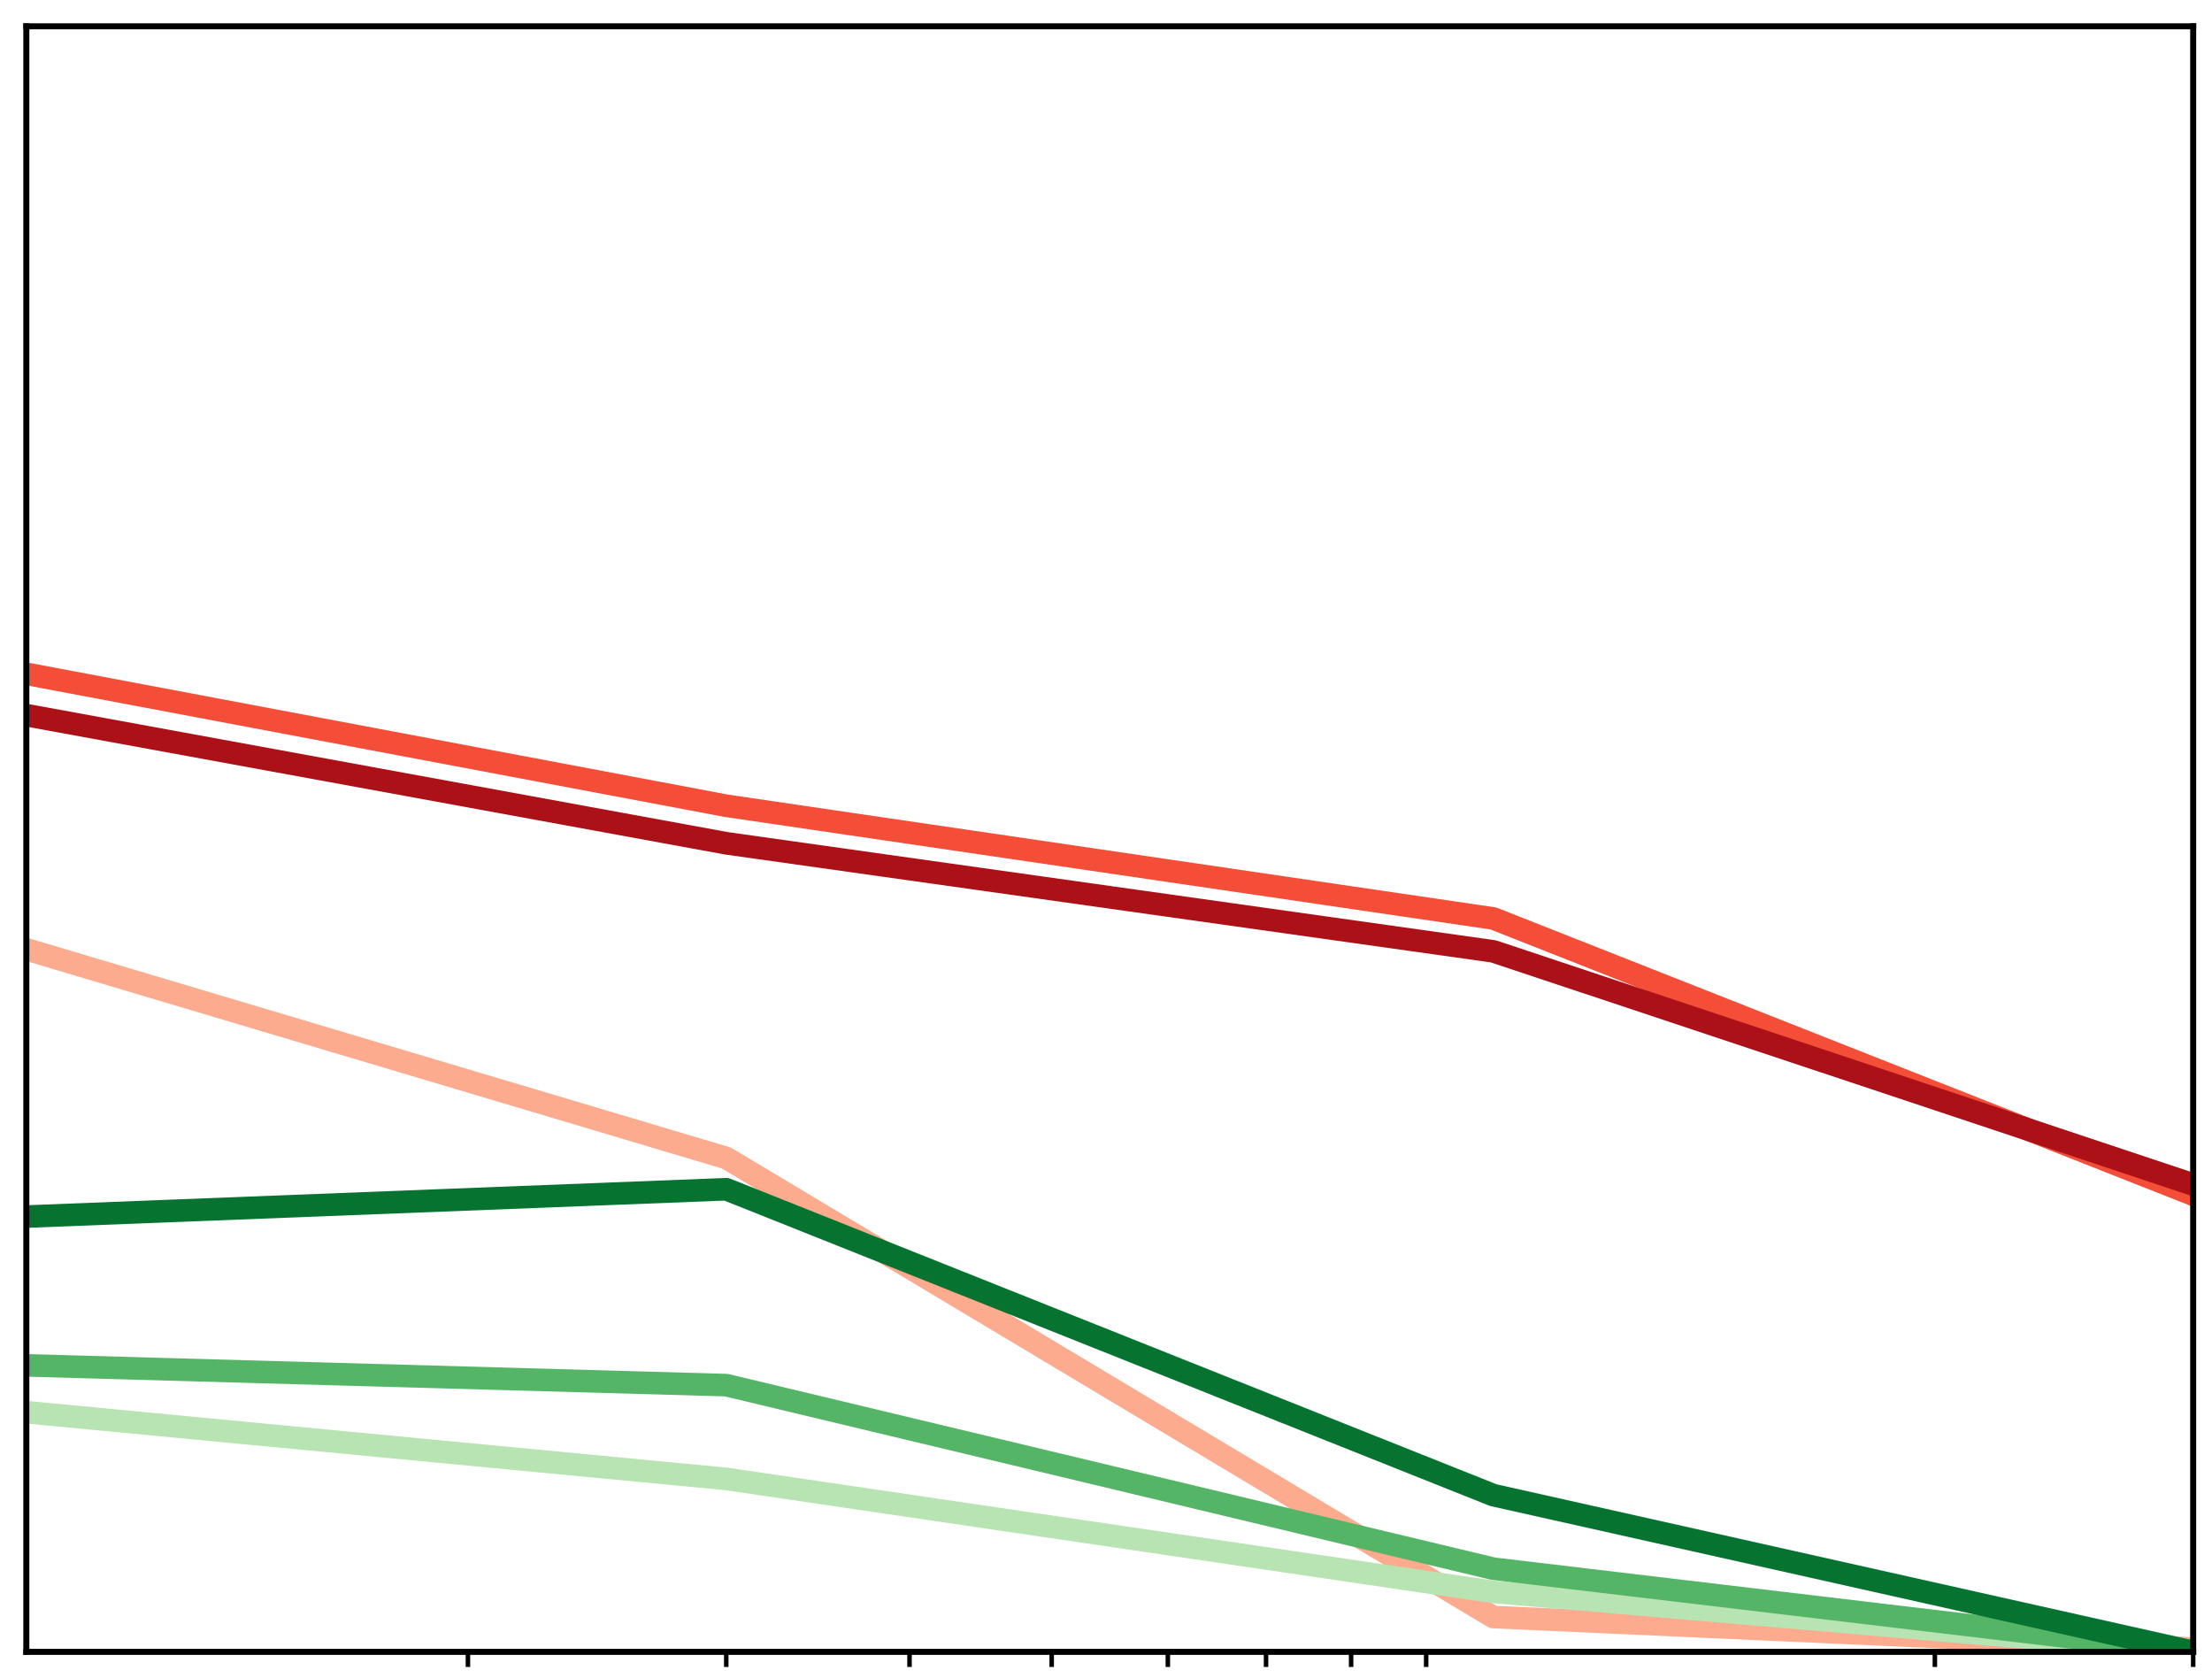 <?xml version="1.0" encoding="utf-8" standalone="no"?>
<!DOCTYPE svg PUBLIC "-//W3C//DTD SVG 1.1//EN"
  "http://www.w3.org/Graphics/SVG/1.1/DTD/svg11.dtd">
<!-- Created with matplotlib (http://matplotlib.org/) -->
<svg height="223pt" version="1.1" viewBox="0 0 294 223" width="294pt" xmlns="http://www.w3.org/2000/svg" xmlns:xlink="http://www.w3.org/1999/xlink">
 <defs>
  <style type="text/css">
*{stroke-linecap:butt;stroke-linejoin:round;}
  </style>
 </defs>
 <g id="figure_1">
  <g id="patch_1">
   <path d="M 0 223 
L 295 223 
L 295 0 
L 0 0 
z
" style="fill:#ffffff;"/>
  </g>
  <g id="axes_1">
   <g id="patch_2">
    <path d="M 3.5 219.5 
L 291.5 219.5 
L 291.5 3.5 
L 3.5 3.5 
z
" style="fill:#ffffff;"/>
   </g>
   <g id="matplotlib.axis_1">
    <g id="xtick_1">
     <g id="line2d_1">
      <defs>
       <path d="M 0 0 
L 0 2 
" id="mbdcdfe7b85" style="stroke:#000000;stroke-width:0.6;"/>
      </defs>
      <g>
       <use style="stroke:#000000;stroke-width:0.6;" x="62.193" xlink:href="#mbdcdfe7b85" y="219.5"/>
      </g>
     </g>
    </g>
    <g id="xtick_2">
     <g id="line2d_2">
      <g>
       <use style="stroke:#000000;stroke-width:0.6;" x="96.526" xlink:href="#mbdcdfe7b85" y="219.5"/>
      </g>
     </g>
    </g>
    <g id="xtick_3">
     <g id="line2d_3">
      <g>
       <use style="stroke:#000000;stroke-width:0.6;" x="120.886" xlink:href="#mbdcdfe7b85" y="219.5"/>
      </g>
     </g>
    </g>
    <g id="xtick_4">
     <g id="line2d_4">
      <g>
       <use style="stroke:#000000;stroke-width:0.6;" x="139.781" xlink:href="#mbdcdfe7b85" y="219.5"/>
      </g>
     </g>
    </g>
    <g id="xtick_5">
     <g id="line2d_5">
      <g>
       <use style="stroke:#000000;stroke-width:0.6;" x="155.219" xlink:href="#mbdcdfe7b85" y="219.5"/>
      </g>
     </g>
    </g>
    <g id="xtick_6">
     <g id="line2d_6">
      <g>
       <use style="stroke:#000000;stroke-width:0.6;" x="168.272" xlink:href="#mbdcdfe7b85" y="219.5"/>
      </g>
     </g>
    </g>
    <g id="xtick_7">
     <g id="line2d_7">
      <g>
       <use style="stroke:#000000;stroke-width:0.6;" x="179.579" xlink:href="#mbdcdfe7b85" y="219.5"/>
      </g>
     </g>
    </g>
    <g id="xtick_8">
     <g id="line2d_8">
      <g>
       <use style="stroke:#000000;stroke-width:0.6;" x="189.552" xlink:href="#mbdcdfe7b85" y="219.5"/>
      </g>
     </g>
    </g>
    <g id="xtick_9">
     <g id="line2d_9">
      <g>
       <use style="stroke:#000000;stroke-width:0.6;" x="257.167" xlink:href="#mbdcdfe7b85" y="219.5"/>
      </g>
     </g>
    </g>
    <g id="xtick_10">
     <g id="line2d_10">
      <g>
       <use style="stroke:#000000;stroke-width:0.6;" x="291.5" xlink:href="#mbdcdfe7b85" y="219.5"/>
      </g>
     </g>
    </g>
   </g>
   <g id="matplotlib.axis_2"/>
   <g id="line2d_11">
    <path clip-path="url(#p7d5c11580c)" d="M 3.5 126.144 
L 96.526 153.869 
L 198.474 214.871 
L 291.5 219.05 
" style="fill:none;stroke:#fcab8f;stroke-linecap:square;stroke-width:3;"/>
   </g>
   <g id="line2d_12">
    <path clip-path="url(#p7d5c11580c)" d="M 3.5 187.649 
L 96.526 196.515 
L 198.474 211.529 
L 291.5 219.5 
" style="fill:none;stroke:#b8e3b2;stroke-linecap:square;stroke-width:3;"/>
   </g>
   <g id="line2d_13">
    <path clip-path="url(#p7d5c11580c)" d="M 3.5 89.534 
L 96.526 107.069 
L 198.474 122.043 
L 291.5 158.75 
" style="fill:none;stroke:#f44d38;stroke-linecap:square;stroke-width:3;"/>
   </g>
   <g id="line2d_14">
    <path clip-path="url(#p7d5c11580c)" d="M 3.5 181.425 
L 96.526 184.054 
L 198.474 208.443 
L 291.5 219.5 
" style="fill:none;stroke:#55b567;stroke-linecap:square;stroke-width:3;"/>
   </g>
   <g id="line2d_15">
    <path clip-path="url(#p7d5c11580c)" d="M 3.5 95.025 
L 96.526 112.054 
L 198.474 126.414 
L 291.5 157.4 
" style="fill:none;stroke:#ac1117;stroke-linecap:square;stroke-width:3;"/>
   </g>
   <g id="line2d_16">
    <path clip-path="url(#p7d5c11580c)" d="M 3.5 161.656 
L 96.526 158.023 
L 198.474 198.671 
L 291.5 219.5 
" style="fill:none;stroke:#077331;stroke-linecap:square;stroke-width:3;"/>
   </g>
   <g id="patch_3">
    <path d="M 3.5 219.5 
L 3.5 3.5 
" style="fill:none;stroke:#000000;stroke-linecap:square;stroke-linejoin:miter;stroke-width:0.8;"/>
   </g>
   <g id="patch_4">
    <path d="M 291.5 219.5 
L 291.5 3.5 
" style="fill:none;stroke:#000000;stroke-linecap:square;stroke-linejoin:miter;stroke-width:0.8;"/>
   </g>
   <g id="patch_5">
    <path d="M 3.5 219.5 
L 291.5 219.5 
" style="fill:none;stroke:#000000;stroke-linecap:square;stroke-linejoin:miter;stroke-width:0.8;"/>
   </g>
   <g id="patch_6">
    <path d="M 3.5 3.5 
L 291.5 3.5 
" style="fill:none;stroke:#000000;stroke-linecap:square;stroke-linejoin:miter;stroke-width:0.8;"/>
   </g>
  </g>
 </g>
 <defs>
  <clipPath id="p7d5c11580c">
   <rect height="216" width="288" x="3.5" y="3.5"/>
  </clipPath>
 </defs>
</svg>
